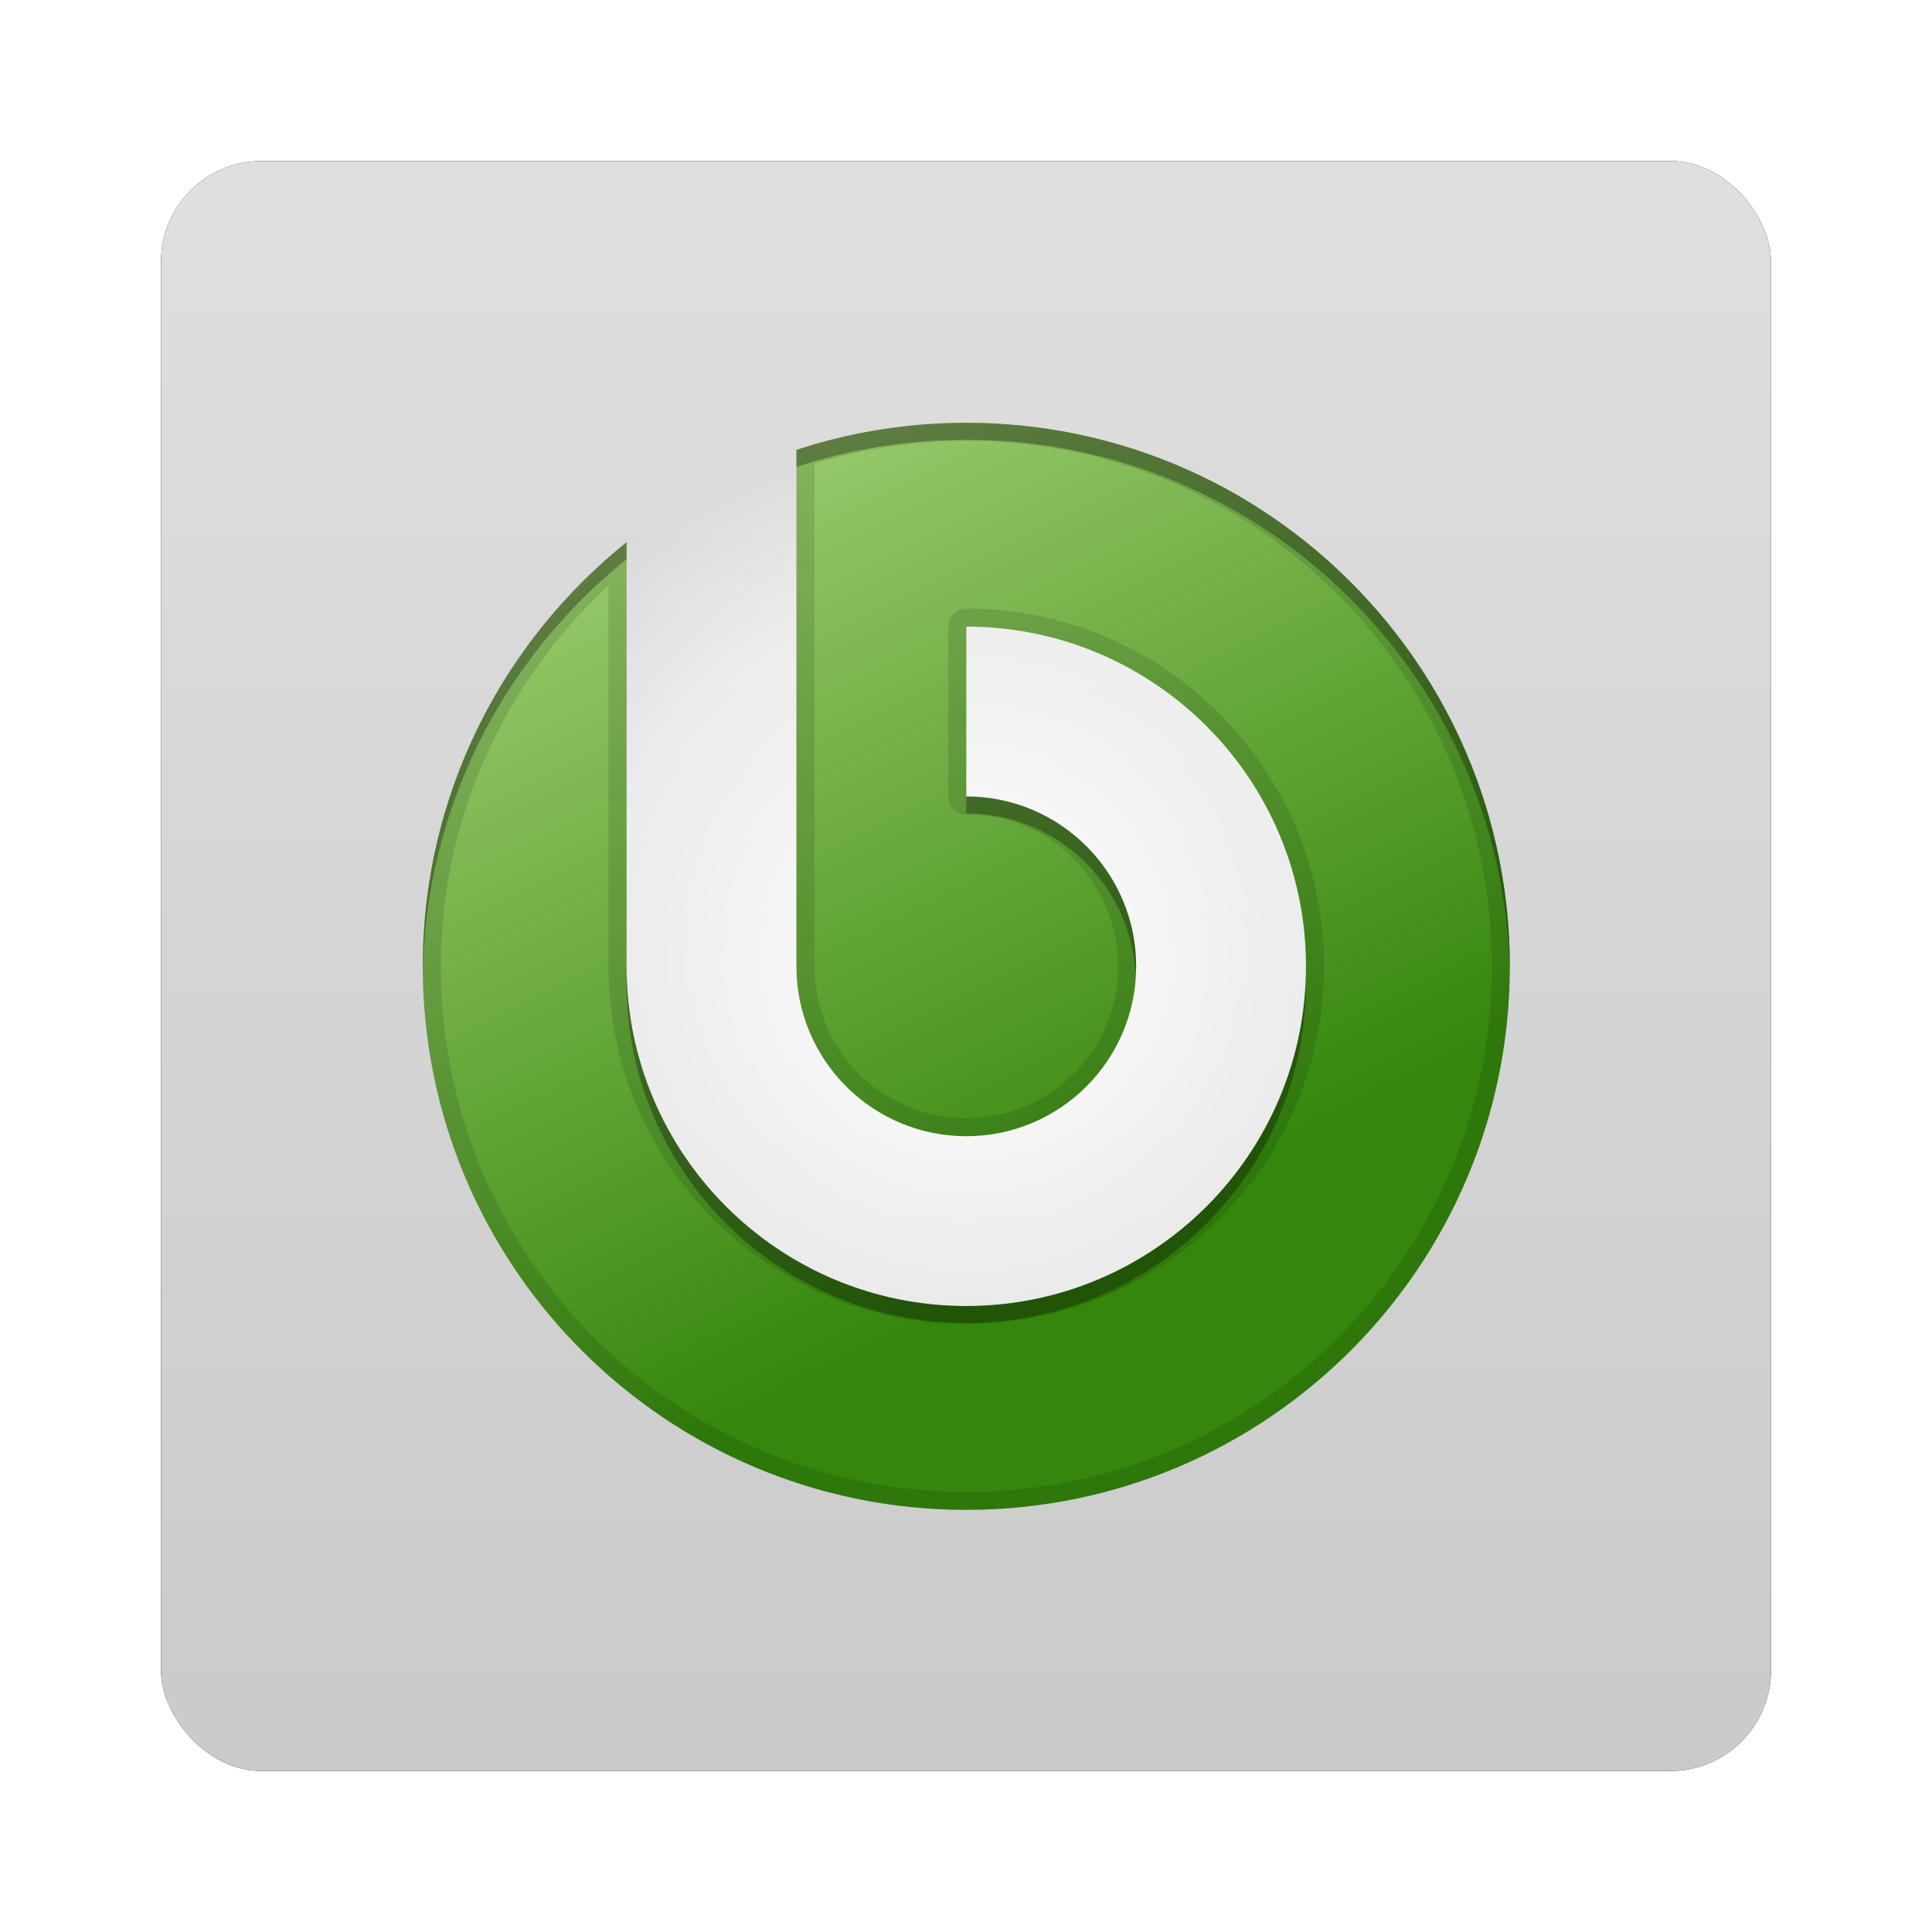 <?xml version="1.0" encoding="UTF-8" standalone="no"?>
<!-- Created with Inkscape (http://www.inkscape.org/) -->

<svg
   xmlns:dc="http://purl.org/dc/elements/1.1/"
   xmlns:cc="http://creativecommons.org/ns#"
   xmlns:rdf="http://www.w3.org/1999/02/22-rdf-syntax-ns#"
   xmlns:svg="http://www.w3.org/2000/svg"
   xmlns="http://www.w3.org/2000/svg"
   xmlns:xlink="http://www.w3.org/1999/xlink"
   xmlns:sodipodi="http://sodipodi.sourceforge.net/DTD/sodipodi-0.dtd"
   xmlns:inkscape="http://www.inkscape.org/namespaces/inkscape"
   width="96"
   height="96"
   id="svg2982"
   version="1.1"
   inkscape:version="0.48.1 r9760"
   sodipodi:docname="openbravo-erp.svg">
  <defs
     id="defs2984">
    <filter
       color-interpolation-filters="sRGB"
       inkscape:collect="always"
       id="filter6279">
      <feGaussianBlur
         inkscape:collect="always"
         stdDeviation="0.8"
         id="feGaussianBlur6281" />
    </filter>
    <linearGradient
       inkscape:collect="always"
       xlink:href="#linearGradient3617-59"
       id="linearGradient10902-1"
       gradientUnits="userSpaceOnUse"
       gradientTransform="translate(0,-9.6171873e-6)"
       x1="48"
       y1="1052.362"
       x2="48"
       y2="902.362" />
    <linearGradient
       id="linearGradient3617-59"
       y2="5.988"
       gradientUnits="userSpaceOnUse"
       x2="48"
       y1="90"
       x1="48"
       gradientTransform="translate(8.82,-2.714)">
      <stop
         id="stop3702-753"
         style="stop-color:#c8c8c8"
         offset="0" />
      <stop
         id="stop3704-88"
         style="stop-color:#f0f0f0"
         offset="1" />
    </linearGradient>
    <radialGradient
       id="radialGradient4024"
       gradientUnits="userSpaceOnUse"
       cy="48"
       cx="48"
       r="32">
      <stop
         id="stop4020"
         style="stop-color:#fff"
         offset="0" />
      <stop
         id="stop4026"
         style="stop-color:#fff;stop-opacity:.498"
         offset="0.7" />
      <stop
         id="stop4022"
         style="stop-color:#fff;stop-opacity:0"
         offset="1" />
    </radialGradient>
    <linearGradient
       id="linearGradient3979"
       y2="40"
       xlink:href="#linearGradient3940-1"
       gradientUnits="userSpaceOnUse"
       x2="88"
       gradientTransform="matrix(0,-1,1,0,-8,104)"
       y1="64"
       x1="40" />
    <linearGradient
       id="linearGradient3940-1">
      <stop
         id="stop3942-8"
         style="stop-color:#34870c"
         offset="0" />
      <stop
         id="stop3944-8"
         style="stop-color:#a0ce72"
         offset="1" />
    </linearGradient>
  </defs>
  <sodipodi:namedview
     id="base"
     pagecolor="#ffffff"
     bordercolor="#666666"
     borderopacity="1.0"
     inkscape:pageopacity="0.0"
     inkscape:pageshadow="2"
     inkscape:zoom="3.959798"
     inkscape:cx="36.39115"
     inkscape:cy="42.877139"
     inkscape:document-units="px"
     inkscape:current-layer="layer1"
     showgrid="false"
     inkscape:window-width="1280"
     inkscape:window-height="725"
     inkscape:window-x="0"
     inkscape:window-y="25"
     inkscape:window-maximized="1" />
  <g
     inkscape:label="Layer 1"
     inkscape:groupmode="layer"
     id="layer1"
     transform="translate(0,-956.362)">
    <g
       id="g6753">
      <g
         transform="translate(-182.188,-40.406)"
         id="g26594" />
      <rect
         y="964.362"
         x="8"
         height="80"
         width="80"
         id="rect9283"
         style="fill:#000000;fill-opacity:1;stroke:none;filter:url(#filter6279)"
         rx="5"
         ry="5" />
      <rect
         ry="5"
         rx="5"
         style="fill:url(#linearGradient10902-1);fill-opacity:1;stroke:none"
         id="rect9285"
         width="80"
         height="80"
         x="8"
         y="964.362" />
      <g
         transform="translate(-182.188,-40.406)"
         id="g26594-5">
        <g
           id="g6746">
          <g
             transform="matrix(0.844,0,0,0.844,189.69,1004.272)"
             id="g3063">
            <path
               inkscape:connector-curvature="0"
               d="m 80,48 a 32,32 0 1 1 -64,0 32,32 0 1 1 64,0 z"
               style="color:#000000;fill:url(#radialGradient4024)"
               id="path4016" />
            <path
               inkscape:connector-curvature="0"
               d="m 48,16 c -3.49,0 -6.856,0.561 -10,1.594 v 30.406 c 0,5.523 4.477,10 10,10 5.523,0 10,-4.477 10,-10 0,-5.523 -4.477,-10 -10,-10 v -10 c 11.046,0 20,8.954 20,20 0,11.046 -8.954,20 -20,20 -11.046,0 -20,-8.954 -20,-20 v -24.969 c -7.31,5.865 -12,14.868 -12,24.969 0,17.673 14.327,32 32,32 17.673,0 32,-14.327 32,-32 0,-17.673 -14.327,-32 -32,-32 z"
               style="color:#000000;fill:url(#linearGradient3979)"
               id="path3938" />
            <path
               inkscape:connector-curvature="0"
               d="m 48,16 c -3.49,0 -6.856,0.561 -10,1.594 v 1 c 3.144,-1.033 6.51,-1.594 10,-1.594 17.506,0 31.733,14.057 32,31.5 0.003,-0.166 0,-0.333 0,-0.5 0,-17.673 -14.327,-32 -32,-32 z M 28,23.031 C 20.69,28.896 16,37.899 16,48 c 0,0.208 -0.004,0.418 0,0.625 0.115,-9.948 4.781,-18.802 12,-24.594 v -1 z M 48,38 v 1 c 5.356,0 9.709,4.209 9.969,9.5 0.008,-0.165 0.031,-0.333 0.031,-0.5 0,-5.523 -4.477,-10 -10,-10 z M 28,48 v 1 c 0,11.046 8.954,20 20,20 11.046,0 20,-8.954 20,-20 0,-0.167 0.004,-0.334 0,-0.5 C 67.735,59.315 58.878,68 48,68 36.954,68 28,59.046 28,48 z"
               style="opacity:0.3;color:#000000"
               id="path4000" />
            <path
               inkscape:connector-curvature="0"
               d="m 48,16 c -3.49,0 -6.856,0.561 -10,1.594 v 30.406 c 0,5.523 4.477,10 10,10 5.523,0 10,-4.477 10,-10 0,-5.523 -4.477,-10 -10,-10 v -10 c 11.046,0 20,8.954 20,20 0,11.046 -8.954,20 -20,20 -11.046,0 -20,-8.954 -20,-20 v -24.969 c -7.31,5.865 -12,14.868 -12,24.969 0,17.673 14.327,32 32,32 17.673,0 32,-14.327 32,-32 0,-17.673 -14.327,-32 -32,-32 z m 0,1.062 c 17.101,0 30.938,13.837 30.938,30.938 0,17.101 -13.837,30.938 -30.938,30.938 -17.101,0 -30.938,-13.837 -30.938,-30.938 0,-8.898 3.866,-16.794 9.875,-22.438 v 22.438 c 10e-4,11.618 9.445,21.062 21.063,21.062 11.618,0 21.062,-9.444 21.062,-21.062 0,-11.618 -9.444,-21.062 -21.062,-21.062 a 1.058,1.058 0 0 0 -1.062,1.062 v 10 A 1.058,1.058 0 0 0 48,39.062 c 4.951,0 8.938,3.987 8.938,8.938 0,4.951 -3.987,8.938 -8.938,8.938 -4.951,0 -8.938,-3.987 -8.938,-8.938 V 18.406 c 2.836,-0.856 5.822,-1.344 8.938,-1.344 z"
               style="opacity:0.12;color:#000000"
               id="path4009" />
          </g>
        </g>
      </g>
    </g>
  </g>
</svg>
